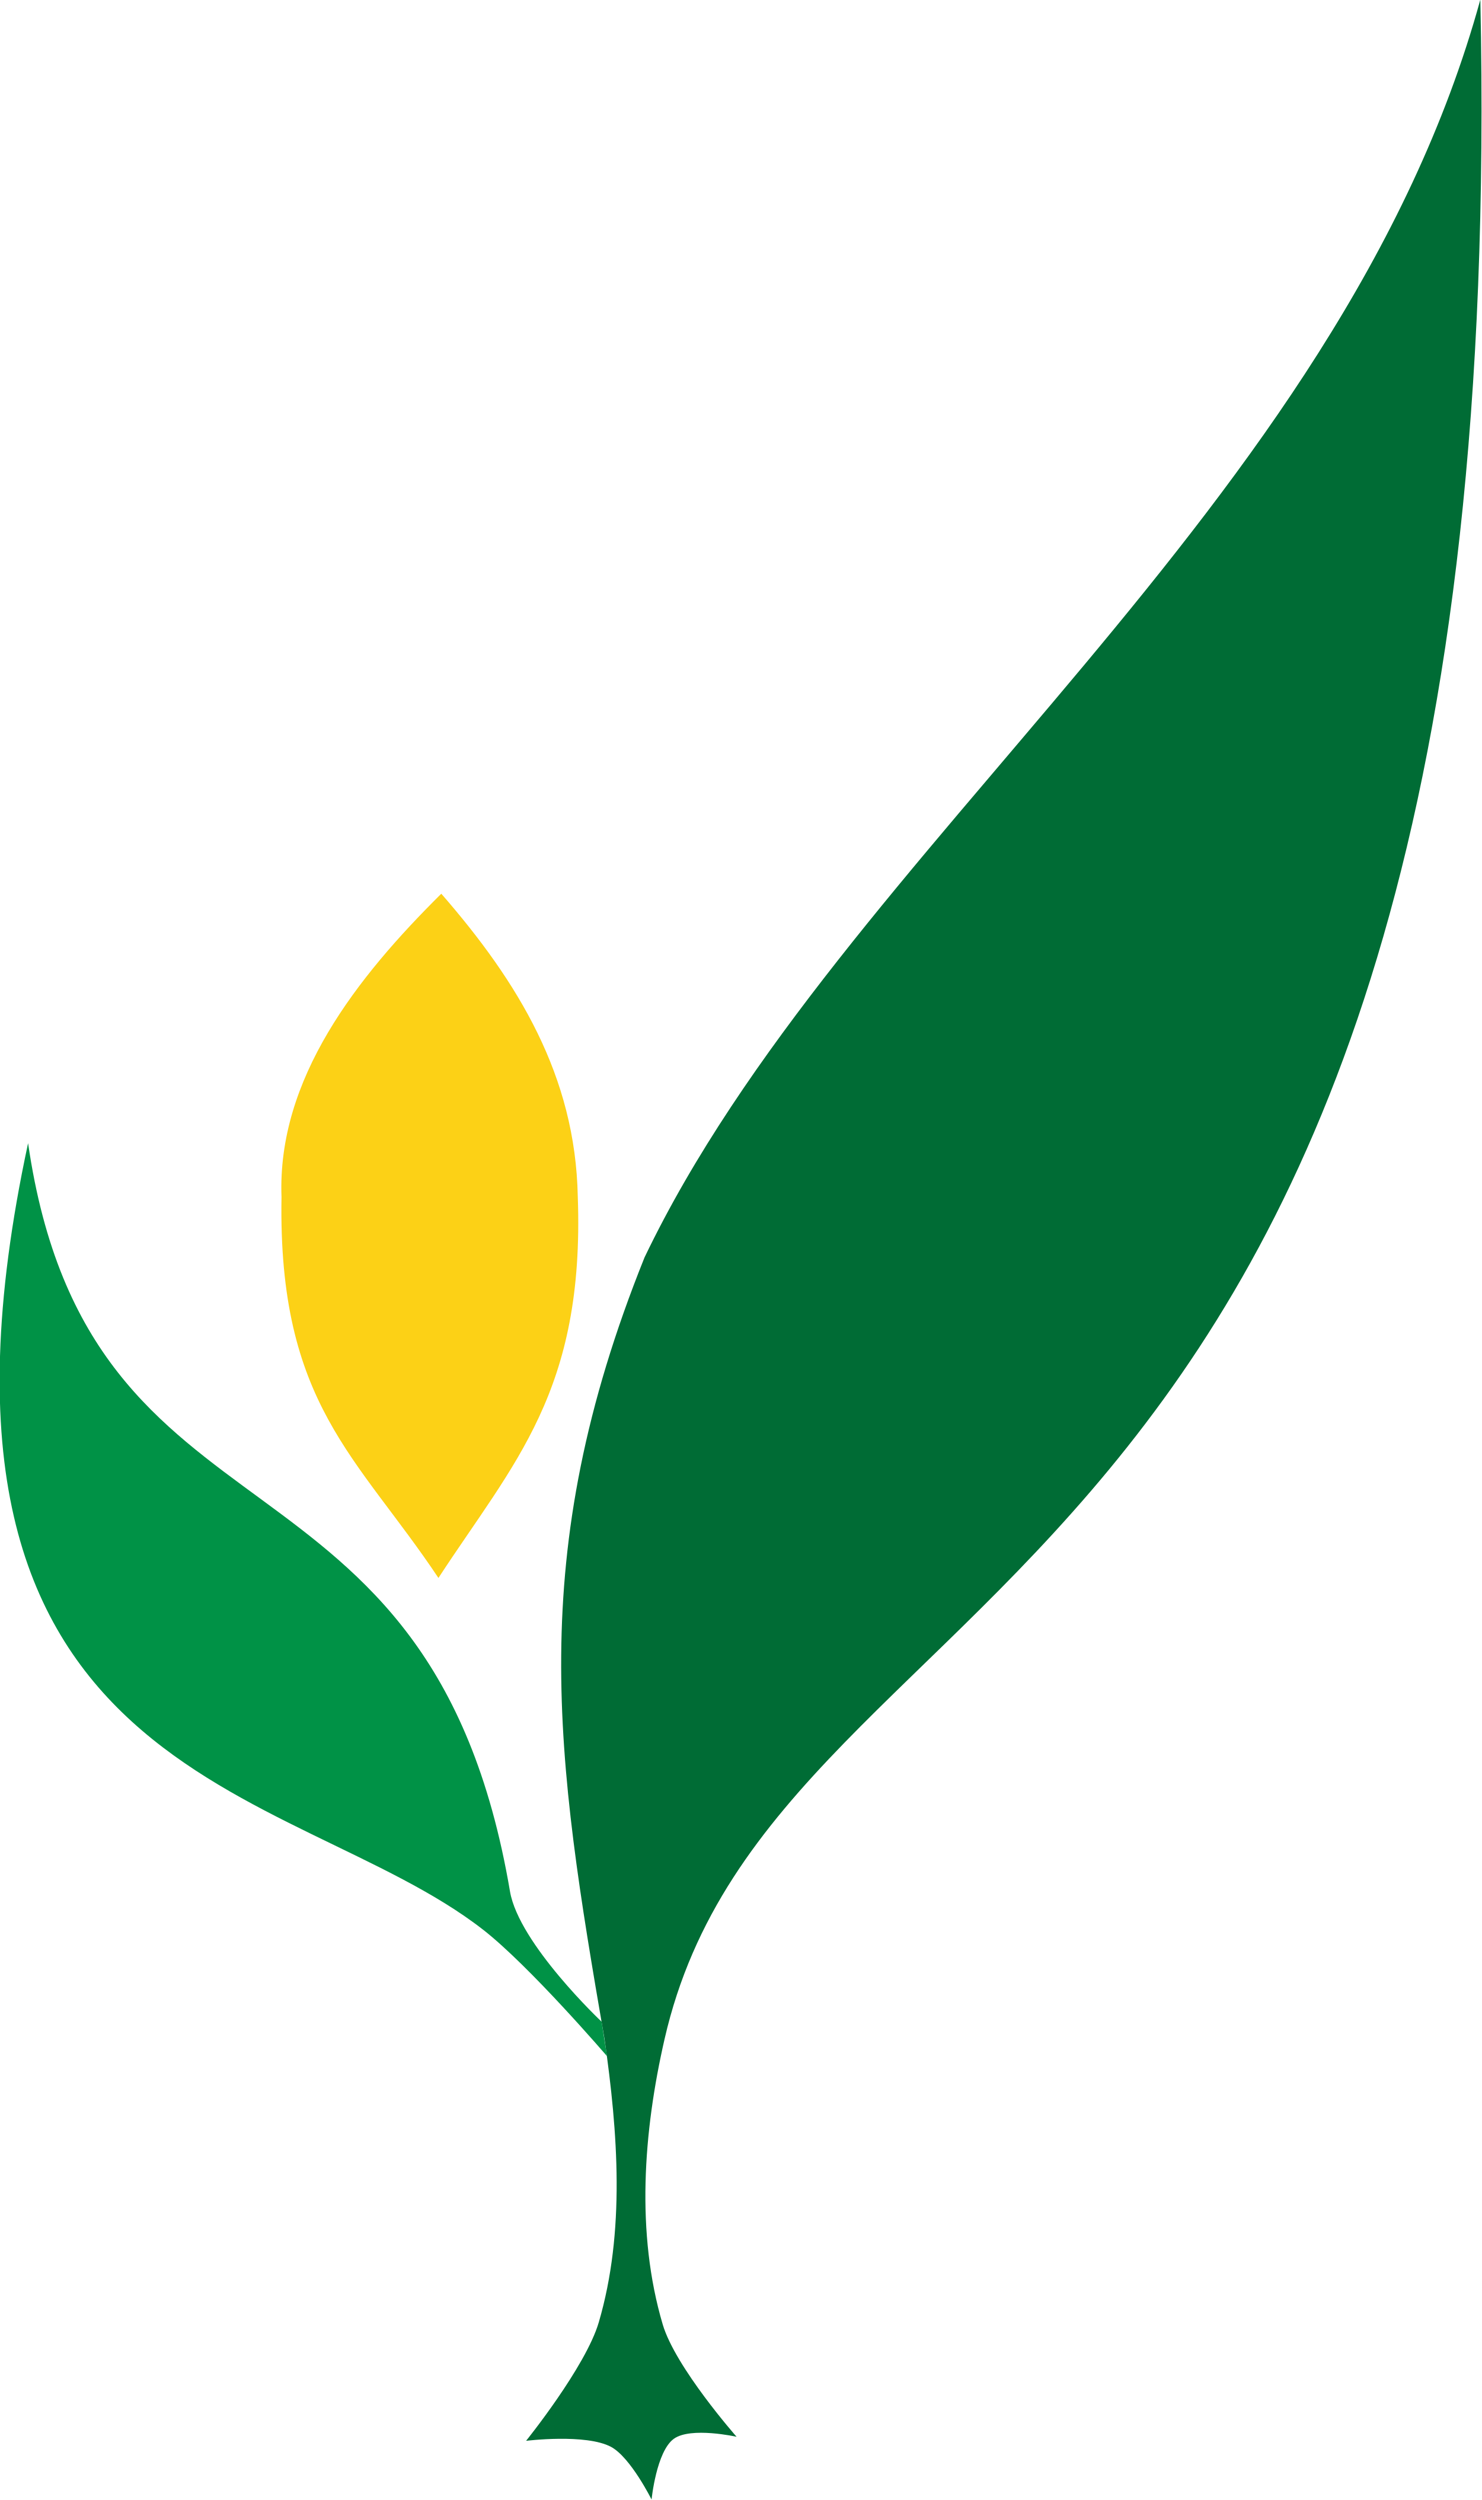 <?xml version="1.0" encoding="UTF-8" standalone="no"?>
<!-- Created with Inkscape (http://www.inkscape.org/) -->

<svg
   xmlns:dc="http://purl.org/dc/elements/1.1/"
   xmlns:cc="http://creativecommons.org/ns#"
   xmlns:rdf="http://www.w3.org/1999/02/22-rdf-syntax-ns#"
   xmlns:svg="http://www.w3.org/2000/svg"
   xmlns="http://www.w3.org/2000/svg"
   xmlns:sodipodi="http://sodipodi.sourceforge.net/DTD/sodipodi-0.dtd"
   xmlns:inkscape="http://www.inkscape.org/namespaces/inkscape"
   width="284.542"
   height="480"
   id="svg2"
   version="1.1"
   inkscape:version="0.48.5 r10040"
   sodipodi:docname="New document 1">
  <title
     id="title4252">Bureau of Plant Industry (BPI)</title>
  <defs
     id="defs4" />
  <sodipodi:namedview
     id="base"
     pagecolor="#ffffff"
     bordercolor="#666666"
     borderopacity="1.0"
     inkscape:pageopacity="0.0"
     inkscape:pageshadow="2"
     inkscape:zoom="0.72460937"
     inkscape:cx="50.576495"
     inkscape:cy="202.79915"
     inkscape:document-units="px"
     inkscape:current-layer="layer1"
     showgrid="false"
     fit-margin-top="0"
     fit-margin-left="0"
     fit-margin-right="0"
     fit-margin-bottom="0"
     inkscape:window-width="1366"
     inkscape:window-height="705"
     inkscape:window-x="-8"
     inkscape:window-y="-8"
     inkscape:window-maximized="1" />
  <g
     inkscape:label="Layer 1"
     inkscape:groupmode="layer"
     id="layer1"
     transform="translate(-314.644,-118.324)">
    <g
       id="g4247"
       transform="matrix(2.253,0,0,2.253,-394.315,-749.828)">
      <path
         sodipodi:nodetypes="cacacascccac"
         inkscape:connector-curvature="0"
         id="path2996"
         d="m 359.504,593.322 c 0,0 5.113,-0.629 7.245,0.518 1.661,0.893 3.45,4.485 3.45,4.485 0,0 0.408,-4.099 1.898,-5.175 1.446,-1.045 5.348,-0.172 5.348,-0.172 0,0 -5.213,-5.911 -6.296,-9.574 -2.3,-7.777 -1.651,-16.425 0.161,-24.33 9.562,-41.706 72.465,-34.944 69.517,-173.777 -11.89,43.258 -54.55,72.406 -71.224,107.176 -10.272,25.542 -7.536,42.72 -3.415,66.601 1.146,7.97 1.778,16.425 -0.488,24.152 -1.111,3.789 -6.194,10.097 -6.194,10.097 z"
         style="fill:#006c35;fill-opacity:1;stroke:none" />
      <path
         sodipodi:nodetypes="cscscc"
         inkscape:connector-curvature="0"
         id="path3766"
         d="m 365.942,557.609 c 0,0 -7.049,-6.641 -7.807,-11.1 -6.801,-40 -35.847,-27.706 -41.068,-63.763 -11.795,54.793 22.43,54.281 38.779,67.025 3.966,3.091 10.558,10.776 10.558,10.776 z"
         style="fill:#009246;fill-opacity:1;stroke:none" />
      <path
         sodipodi:nodetypes="ccccc"
         inkscape:connector-curvature="0"
         id="path3768"
         d="m 352.036,519.795 c 6.425,-9.843 12.472,-15.89 11.875,-32.497 -0.197,-10.278 -5.083,-18.293 -11.631,-25.81 -7.208,7.141 -13.992,15.769 -13.617,25.848 -0.309,17.64 6.47,22.096 13.373,32.459 z"
         style="fill:#fcd116;fill-opacity:1;stroke:none" />
    </g>
  </g>
</svg>
